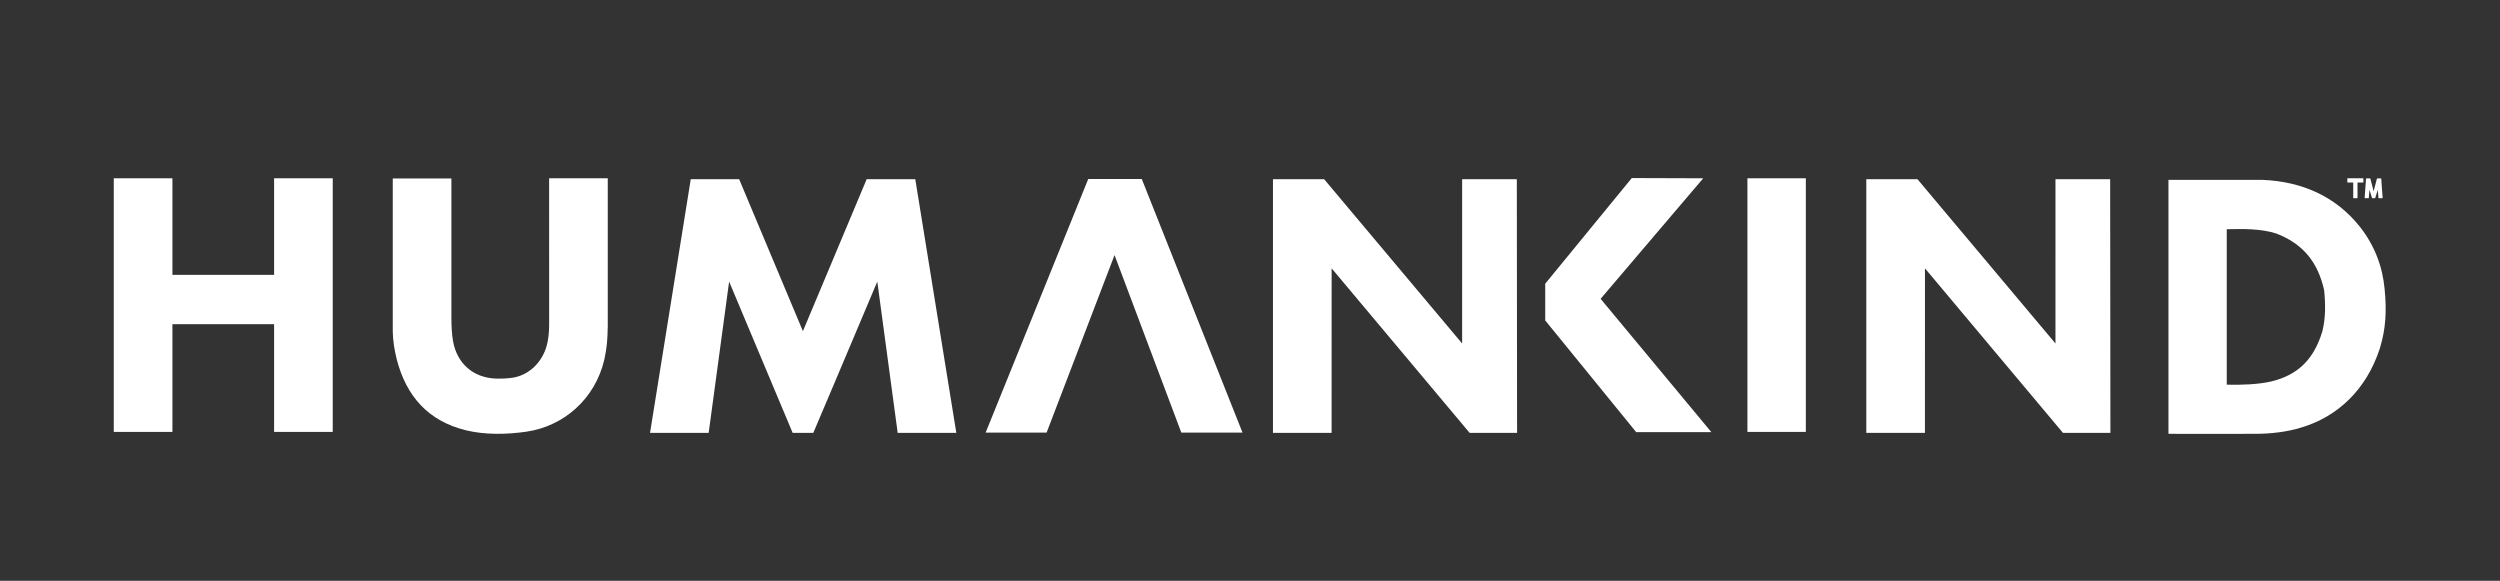 <svg width="1429" height="332" version="1.1" viewBox="0 0 1429 332" xml:space="preserve" xmlns="http://www.w3.org/2000/svg">
   <rect x="0" y="0" width="1429" height="332" fill="#333333" stroke="none"/>
   <g transform="matrix(1.33 0 0 -1.33 0 332)"><g transform="translate(411 63.6)"><path d="m0 0h-25.2s-8.76 65-8.76 65c-8.98-21.4-27.5-65-27.5-65h-8.88l-27.3 65-8.79-65h-25.2s11.7 72.8 17.5 109h20.8l27.4-65.3 27.4 65.3h20.9z" fill="#fff"/></g><g transform="translate(652 63.6)"><path d="m0 0h-20.4l-59.3 70.7-0.014-70.7h-25.2v109h22l59.3-70.6 5e-3 70.6h23.5z" fill="#fff"/></g><g transform="translate(907 63.6)"><path d="m0 0h-20.4l-59.3 70.7-0.014-70.7h-25.2v109h22l59.3-70.6 6e-3 70.6h23.5z" fill="#fff"/></g><g transform="translate(957 151)"><path d="m0 0v-66.7c6.16-0.135 13.1 0.044 19 1.35 11.9 2.87 18.5 9.79 22.1 21.6 1.43 5.78 1.36 11.7 0.748 17.7-2.66 11.8-8.85 19.8-20.5 24.3-6.58 2.14-14.4 2.03-21.3 1.86m-25.1-87.8v109h40.6c16.6-0.701 31.3-6.98 41.8-20.3 6.22-7.98 9.6-16.9 10.5-26.6 0.882-9.2 0.616-16.8-2.05-25.5-5.81-17.9-18.3-29.4-33.7-34-6.07-1.91-13-2.69-19.4-2.73-11.6-0.069-37.8 0-37.8 0" fill="#fff"/></g><g transform="translate(48.9 173)"><path d="m0 0h25.2v-41.5h43.7v41.5h25.2v-109h-25.2v46.3h-43.7v-46.3h-25.2z" fill="#fff"/></g><g transform="translate(236 173)"><path d="m0 0h25.2v-63.8c-0.152-6.06-0.333-8.7-1.47-14.1-4-17.1-17.6-28.7-33.5-31-8.37-1.22-17.8-1.42-26.1 0.625-16.1 3.99-25.5 14.6-29.6 30.4-0.963 3.68-1.7 8.39-1.73 12.2v65.6h25.2v-59.8c0.011-3.26 0.137-7.15 0.734-10.3 1.77-9.5 8.65-15.5 18.3-15.9 2.46-0.092 5.5 0.036 7.91 0.474 7.68 1.54 13 7.97 14.4 15.3 0.706 3.59 0.667 6.01 0.667 9.94z" fill="#fff"/></g><g transform="translate(732 173)"><path d="m0 0-44.1-51.8 47.6-57.3h-32.3l-39.1 48v15.8l37.2 45.4z" fill="#fff"/></g><g transform="translate(479 140)"><path d="m0 0-29.2-76.3h-26.2l44.1 109h23l43.3-109h-26.3z" fill="#fff"/></g><path d="m751 173h25.1v-109h-25.1z" fill="#fff"/><g transform="translate(1009 173)"><path d="m0 0h6.56c0.108 0 0.162-0.056 0.162-0.167v-1.47c0-0.116-0.054-0.175-0.162-0.175h-2.36v-6.59c0-0.112-0.058-0.168-0.174-0.168h-1.5c-0.112 0-0.168 0.056-0.168 0.168v6.59h-2.36c-0.049 0-0.09 0.018-0.124 0.051-0.033 0.033-0.05 0.075-0.05 0.124v1.47c0 0.111 0.058 0.167 0.174 0.167m14.4-0.201 0.584-8.15c4e-3 -0.049-0.01-0.093-0.043-0.134-0.034-0.04-0.078-0.06-0.131-0.06h-1.44c-0.112 0-0.17 0.056-0.175 0.167l-0.274 3.4-1.09-3.44c-0.027-0.085-0.076-0.127-0.147-0.127h-1.08c-0.089 0-0.148 0.042-0.174 0.127l-1.09 3.44-0.281-3.4c-9e-3 -0.053-0.025-0.095-0.047-0.124-0.023-0.029-0.065-0.043-0.127-0.043h-1.44c-0.125 0-0.182 0.064-0.173 0.194l0.583 8.15c0.013 0.107 0.071 0.161 0.174 0.161h1.53c0.098 0 0.156-0.043 0.174-0.127l1.4-5.41 1.4 5.41c0.017 0.084 0.076 0.127 0.173 0.127h1.53c0.107 0 0.165-0.054 0.173-0.161" fill="#fff"/></g></g></svg>
